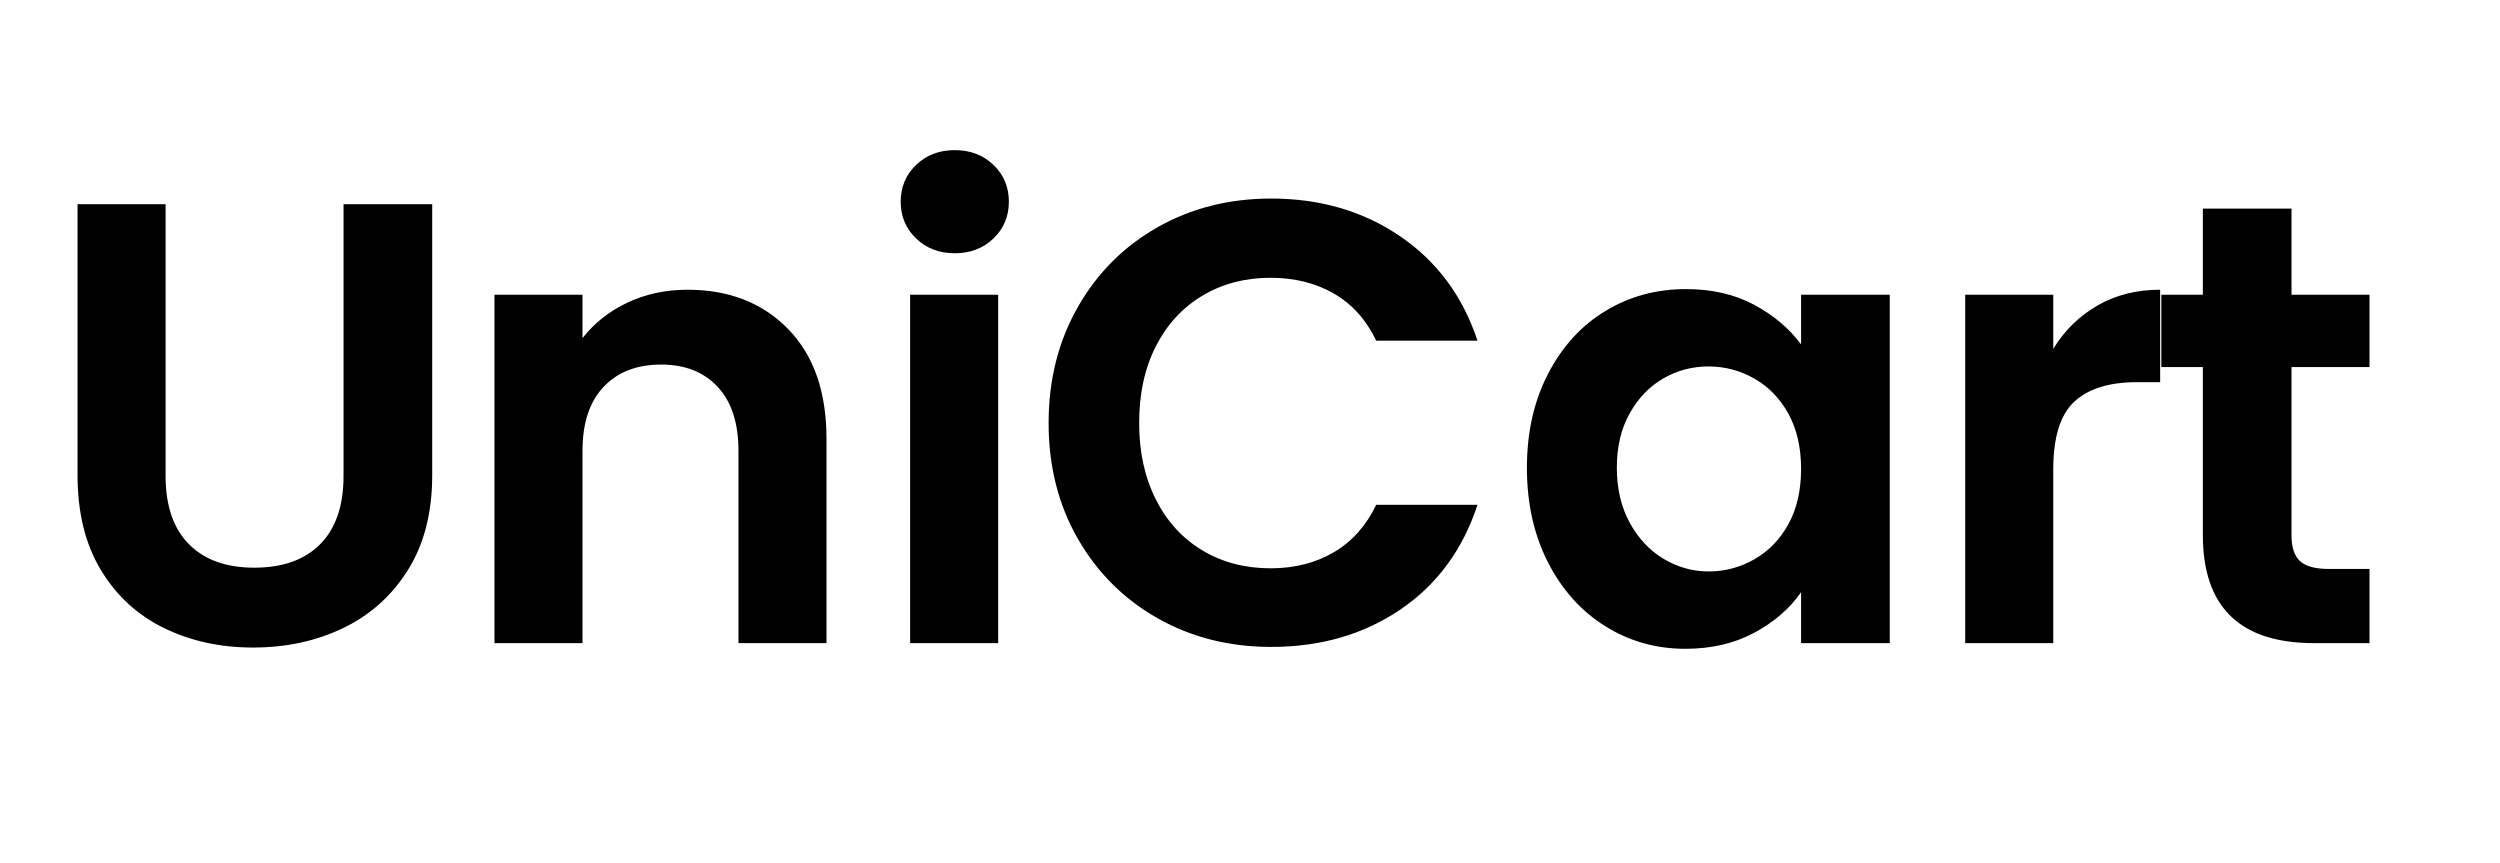 <?xml version="1.0" encoding="utf-8"?>
<svg viewBox="68.639 235.627 397.554 137.278" xmlns="http://www.w3.org/2000/svg">
  <defs/>
  <path d="M 94.97 268.1 L 94.97 311.3 Q 94.97 318.4 98.67 322.15 Q 102.37 325.9 109.07 325.9 Q 115.87 325.9 119.57 322.15 Q 123.27 318.4 123.27 311.3 L 123.27 268.1 L 137.37 268.1 L 137.37 311.2 Q 137.37 320.1 133.52 326.25 Q 129.67 332.4 123.22 335.5 Q 116.77 338.6 108.87 338.6 Q 101.07 338.6 94.72 335.5 Q 88.37 332.4 84.67 326.25 Q 80.97 320.1 80.97 311.2 L 80.97 268.1 Z M 177.97 281.7 Q 187.87 281.7 193.97 287.95 Q 200.07 294.2 200.07 305.4 L 200.07 337.9 L 186.07 337.9 L 186.07 307.3 Q 186.07 300.7 182.77 297.15 Q 179.47 293.6 173.77 293.6 Q 167.97 293.6 164.62 297.15 Q 161.27 300.7 161.27 307.3 L 161.27 337.9 L 147.27 337.9 L 147.27 282.5 L 161.27 282.5 L 161.27 289.4 Q 164.07 285.8 168.42 283.75 Q 172.77 281.7 177.97 281.7 Z M 220.47 275.9 Q 216.77 275.9 214.32 273.55 Q 211.87 271.2 211.87 267.7 Q 211.87 264.2 214.32 261.85 Q 216.77 259.5 220.47 259.5 Q 224.17 259.5 226.62 261.85 Q 229.07 264.2 229.07 267.7 Q 229.07 271.2 226.62 273.55 Q 224.17 275.9 220.47 275.9 Z M 227.37 282.5 L 227.37 337.9 L 213.37 337.9 L 213.37 282.5 Z M 235.39 302.9 Q 235.39 292.6 240.04 284.45 Q 244.69 276.3 252.74 271.75 Q 260.79 267.2 270.79 267.2 Q 282.49 267.2 291.29 273.2 Q 300.09 279.2 303.59 289.8 L 287.49 289.8 Q 285.09 284.8 280.74 282.3 Q 276.39 279.8 270.69 279.8 Q 264.59 279.8 259.84 282.65 Q 255.09 285.5 252.44 290.7 Q 249.79 295.9 249.79 302.9 Q 249.79 309.8 252.44 315.05 Q 255.09 320.3 259.84 323.15 Q 264.59 326 270.69 326 Q 276.39 326 280.74 323.45 Q 285.09 320.9 287.49 315.9 L 303.59 315.9 Q 300.09 326.6 291.34 332.55 Q 282.59 338.5 270.79 338.5 Q 260.79 338.5 252.74 333.95 Q 244.69 329.4 240.04 321.3 Q 235.39 313.2 235.39 302.9 Z M 311.45 310 Q 311.45 301.6 314.8 295.1 Q 318.15 288.6 323.9 285.1 Q 329.65 281.6 336.75 281.6 Q 342.95 281.6 347.6 284.1 Q 352.25 286.6 355.05 290.4 L 355.05 282.5 L 369.15 282.5 L 369.15 337.9 L 355.05 337.9 L 355.05 329.8 Q 352.35 333.7 347.6 336.25 Q 342.85 338.8 336.65 338.8 Q 329.65 338.8 323.9 335.2 Q 318.15 331.6 314.8 325.05 Q 311.45 318.5 311.45 310 Z M 355.05 310.2 Q 355.05 305.1 353.05 301.45 Q 351.05 297.8 347.65 295.85 Q 344.25 293.9 340.35 293.9 Q 336.45 293.9 333.15 295.8 Q 329.85 297.7 327.8 301.35 Q 325.75 305 325.75 310 Q 325.75 315 327.8 318.75 Q 329.85 322.5 333.2 324.5 Q 336.55 326.5 340.35 326.5 Q 344.25 326.5 347.65 324.55 Q 351.05 322.6 353.05 318.95 Q 355.05 315.3 355.05 310.2 Z M 395.15 291.1 Q 397.85 286.7 402.2 284.2 Q 406.55 281.7 412.15 281.7 L 412.15 296.4 L 408.45 296.4 Q 401.85 296.4 398.5 299.5 Q 395.15 302.6 395.15 310.3 L 395.15 337.9 L 381.15 337.9 L 381.15 282.5 L 395.15 282.5 L 395.15 291.1 Z M 433.04 294 L 433.04 320.8 Q 433.04 323.6 434.39 324.85 Q 435.74 326.1 438.94 326.1 L 445.44 326.1 L 445.44 337.9 L 436.64 337.9 Q 418.94 337.9 418.94 320.7 L 418.94 294 L 412.34 294 L 412.34 282.5 L 418.94 282.5 L 418.94 268.8 L 433.04 268.8 L 433.04 282.5 L 445.44 282.5 L 445.44 294 Z"/>
</svg>